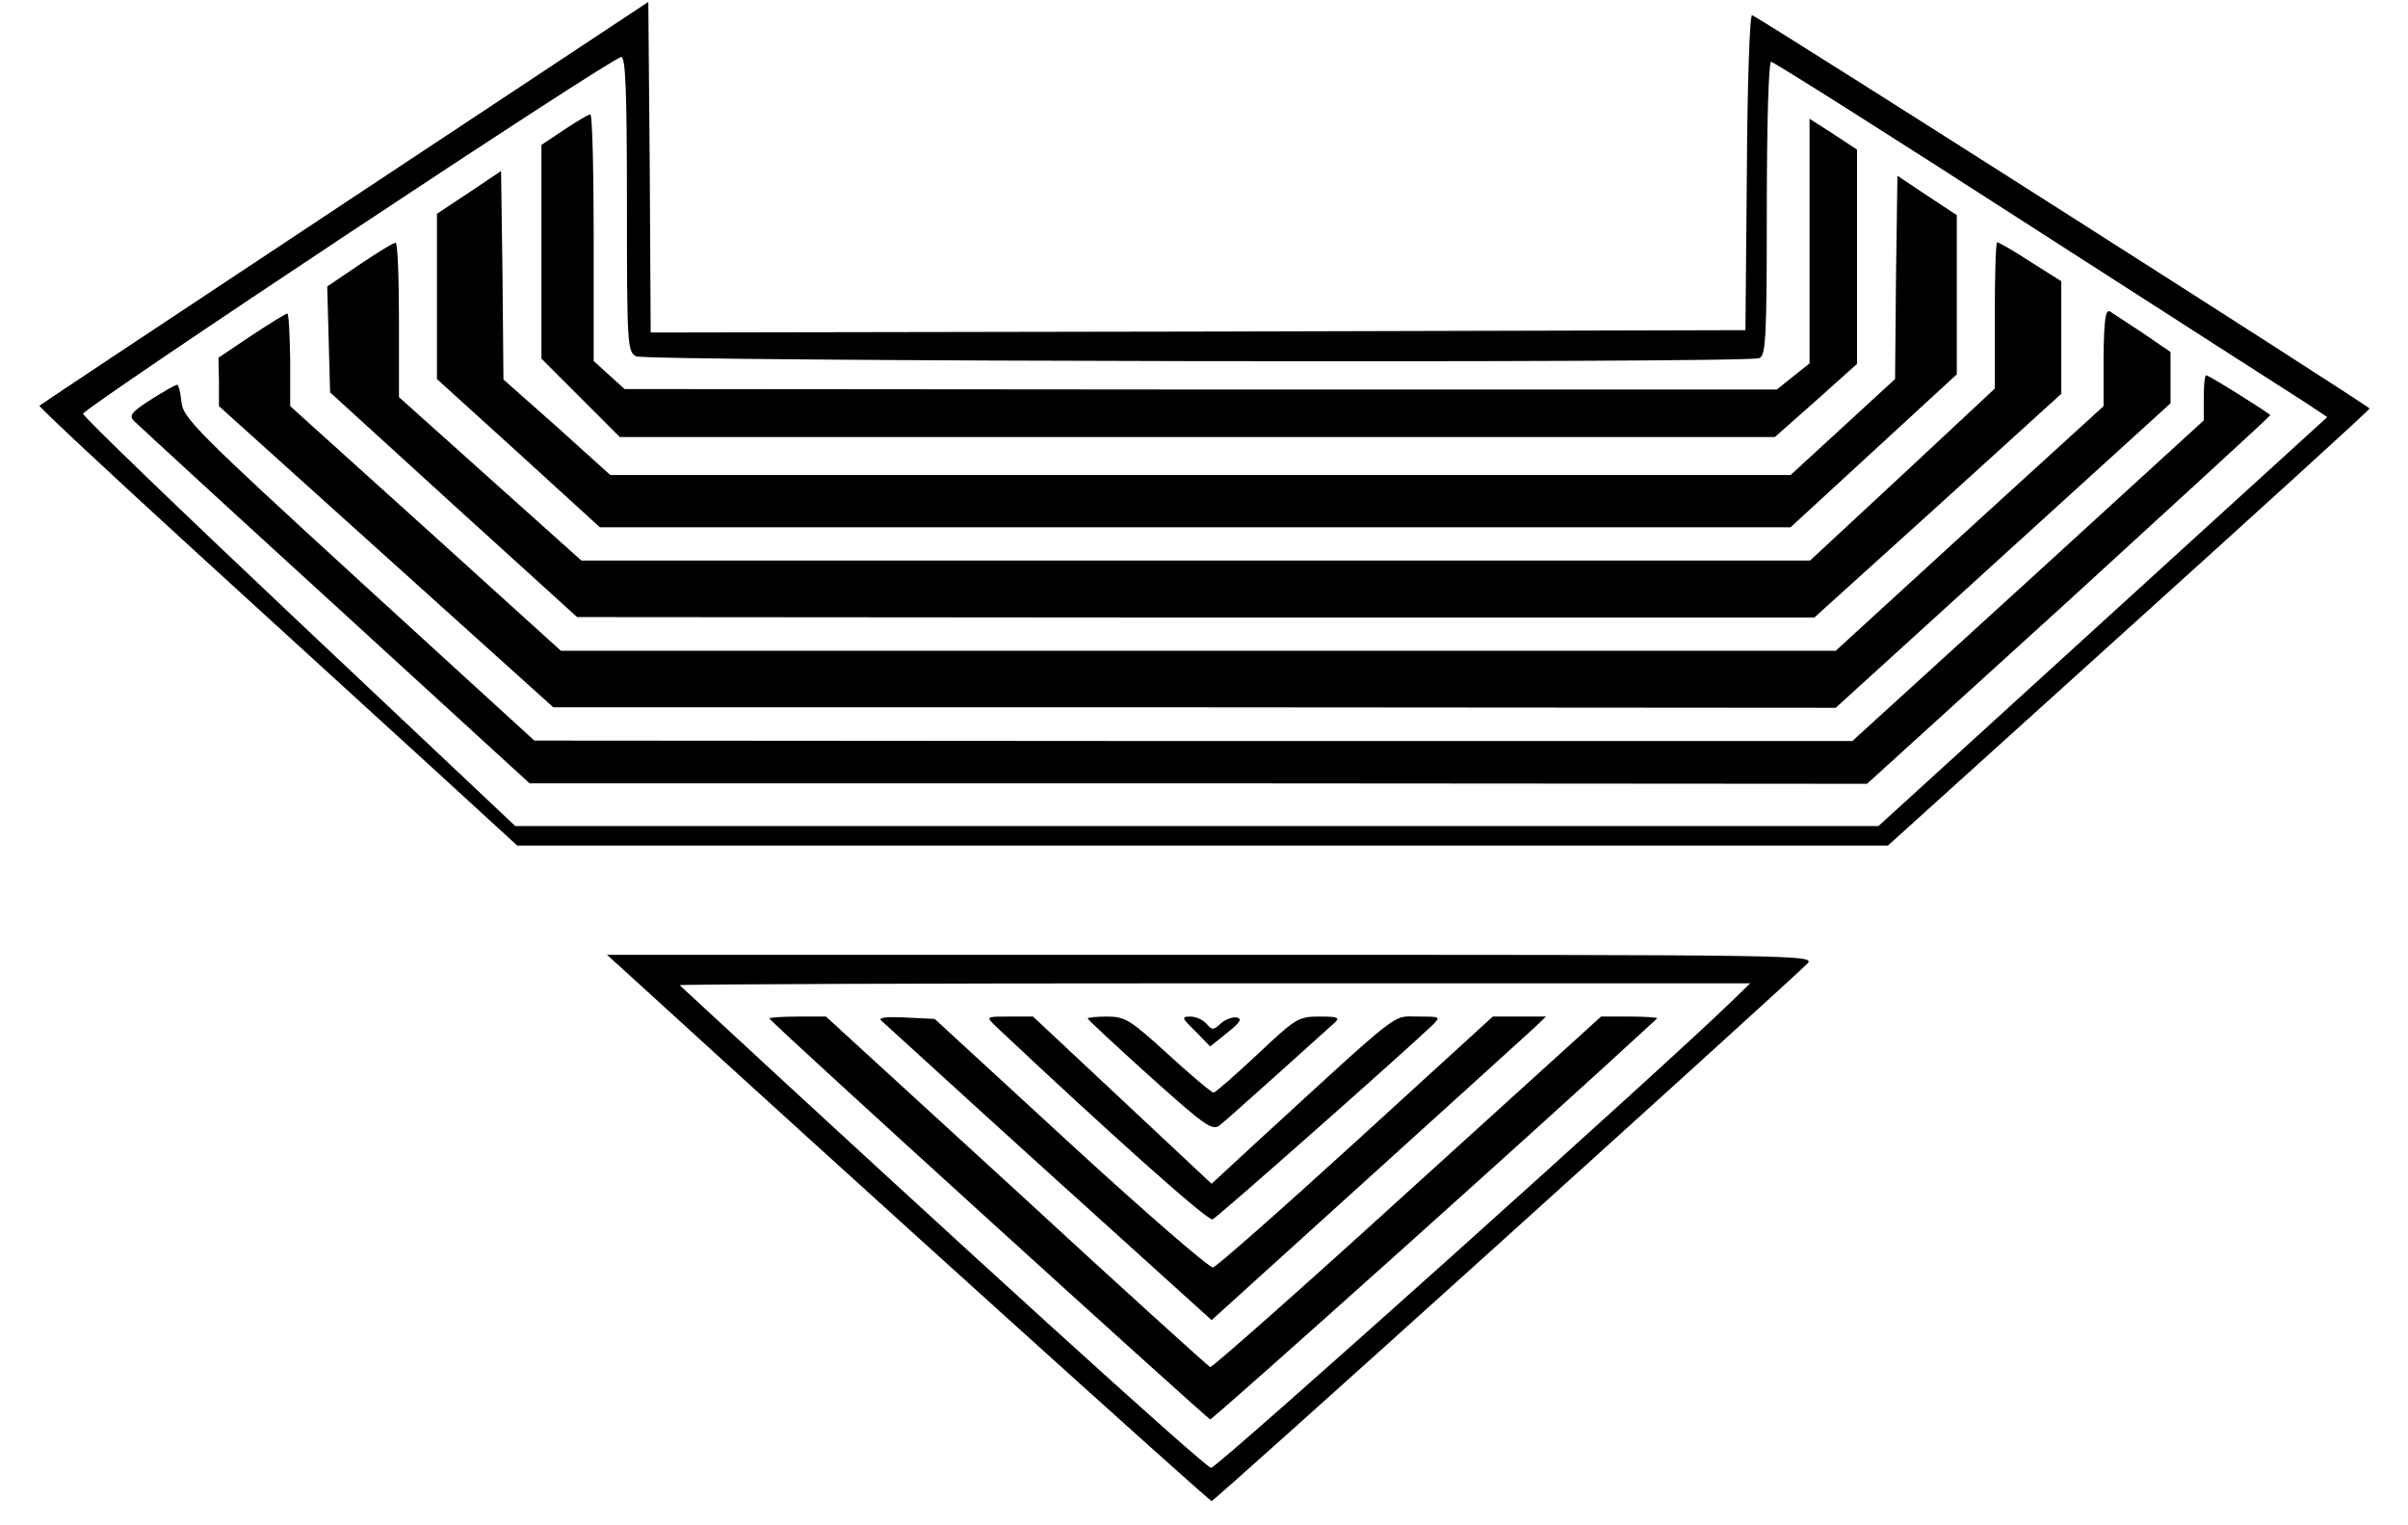 <?xml version="1.0" standalone="no"?>
<!DOCTYPE svg PUBLIC "-//W3C//DTD SVG 20010904//EN"
 "http://www.w3.org/TR/2001/REC-SVG-20010904/DTD/svg10.dtd">
<svg version="1.0" xmlns="http://www.w3.org/2000/svg"
 width="507pt" height="321pt" viewBox="0 0 507 321"
 preserveAspectRatio="xMidYMid meet">

<g transform="translate(0,321) scale(0.1,-0.1)"
fill="#000000" stroke="none">
<path d="M726 2783 c-352 -233 -641 -425 -643 -427 -2 -2 148 -142 334 -312
186 -170 413 -377 505 -461 l167 -153 1443 0 1443 0 507 458 c278 251 507 459
507 462 0 5 -1281 821 -1300 828 -5 2 -10 -146 -11 -330 l-3 -333 -1152 -3
-1153 -2 -2 348 -3 348 -639 -423z m594 -3 c0 -296 1 -310 19 -320 21 -11
2336 -15 2365 -4 14 5 16 43 16 315 0 183 4 309 9 309 5 0 252 -156 548 -347
296 -190 557 -358 581 -373 l42 -28 -472 -430 -473 -431 -1435 0 -1435 0 -455
429 c-250 236 -455 433 -455 439 0 12 1114 751 1133 751 9 0 12 -69 12 -310z"/>
<path d="M1188 2937 l-48 -32 0 -225 0 -225 83 -83 82 -82 1216 0 1216 0 87
77 86 77 0 225 0 226 -50 33 -50 32 0 -257 0 -258 -34 -27 -35 -28 -1213 0
-1213 1 -32 29 -33 30 0 260 c0 143 -3 260 -7 259 -5 0 -29 -15 -55 -32z"/>
<path d="M988 2805 l-68 -45 0 -174 0 -174 172 -156 171 -156 1253 0 1254 0
175 161 175 161 0 168 0 167 -62 41 -63 42 -3 -214 -2 -214 -110 -101 -110
-101 -1242 0 -1243 0 -112 101 -113 100 -2 220 -3 219 -67 -45z"/>
<path d="M757 2653 l-68 -46 3 -112 3 -111 260 -237 260 -236 1302 -1 1303 0
260 235 260 236 0 119 0 118 -65 41 c-35 23 -67 41 -70 41 -3 0 -5 -69 -5
-154 l0 -154 -194 -181 -195 -181 -1293 0 -1294 0 -192 172 -192 172 0 163 c0
90 -3 163 -7 162 -5 0 -39 -21 -76 -46z"/>
<path d="M4429 2458 l0 -103 -282 -257 -282 -258 -1342 0 -1342 0 -285 258
-285 257 0 98 c-1 53 -3 97 -6 97 -3 0 -37 -21 -75 -46 l-70 -47 1 -51 0 -51
352 -317 352 -317 1350 0 1350 -1 353 321 352 320 0 54 0 54 -57 39 c-32 21
-64 42 -70 46 -10 6 -13 -16 -14 -96z"/>
<path d="M4640 2372 l0 -47 -370 -338 -370 -337 -1388 0 -1387 1 -370 338
c-343 314 -370 342 -373 375 -2 20 -6 36 -9 36 -4 0 -28 -14 -55 -31 -41 -26
-47 -34 -36 -45 7 -7 197 -182 423 -388 l410 -375 1408 0 1408 -1 425 386
c233 213 424 388 424 390 0 3 -129 84 -135 84 -3 0 -5 -21 -5 -48z"/>
<path d="M1332 1151 c462 -422 1214 -1101 1219 -1101 6 0 1165 1046 1254 1131
19 19 -5 19 -1254 19 l-1273 0 54 -49z m2318 -45 c-128 -126 -1087 -986 -1100
-986 -12 0 -528 469 -1119 1016 -2 2 504 4 1125 4 l1129 0 -35 -34z"/>
<path d="M1620 1066 c0 -6 919 -840 928 -844 5 -1 712 632 941 844 2 2 -23 4
-57 4 l-61 0 -408 -370 c-224 -204 -411 -369 -415 -368 -4 2 -188 168 -408
371 l-401 367 -59 0 c-33 0 -60 -2 -60 -4z"/>
<path d="M1855 1062 c6 -5 164 -150 353 -321 l343 -310 327 296 c180 163 338
306 352 319 l25 24 -56 0 -56 0 -287 -262 c-159 -145 -294 -264 -302 -266 -7
-2 -142 115 -300 260 l-286 263 -62 3 c-38 2 -57 0 -51 -6z"/>
<path d="M2095 1051 c238 -224 448 -412 458 -408 10 4 400 349 462 408 19 19
19 19 -30 19 -55 0 -28 21 -342 -267 l-92 -85 -188 176 -188 176 -50 0 c-49 0
-49 0 -30 -19z"/>
<path d="M2290 1066 c0 -2 59 -57 130 -121 116 -104 132 -116 148 -104 9 7 64
56 122 108 58 52 112 101 120 108 12 11 7 13 -32 13 -45 0 -50 -4 -131 -80
-47 -44 -88 -80 -92 -80 -4 0 -47 36 -95 80 -80 73 -91 80 -129 80 -22 0 -41
-2 -41 -4z"/>
<path d="M2517 1039 l31 -32 36 29 c27 21 32 30 20 32 -8 2 -24 -4 -33 -12
-16 -15 -19 -15 -31 -1 -7 8 -22 15 -34 15 -19 0 -18 -3 11 -31z"/>
</g>
</svg>
